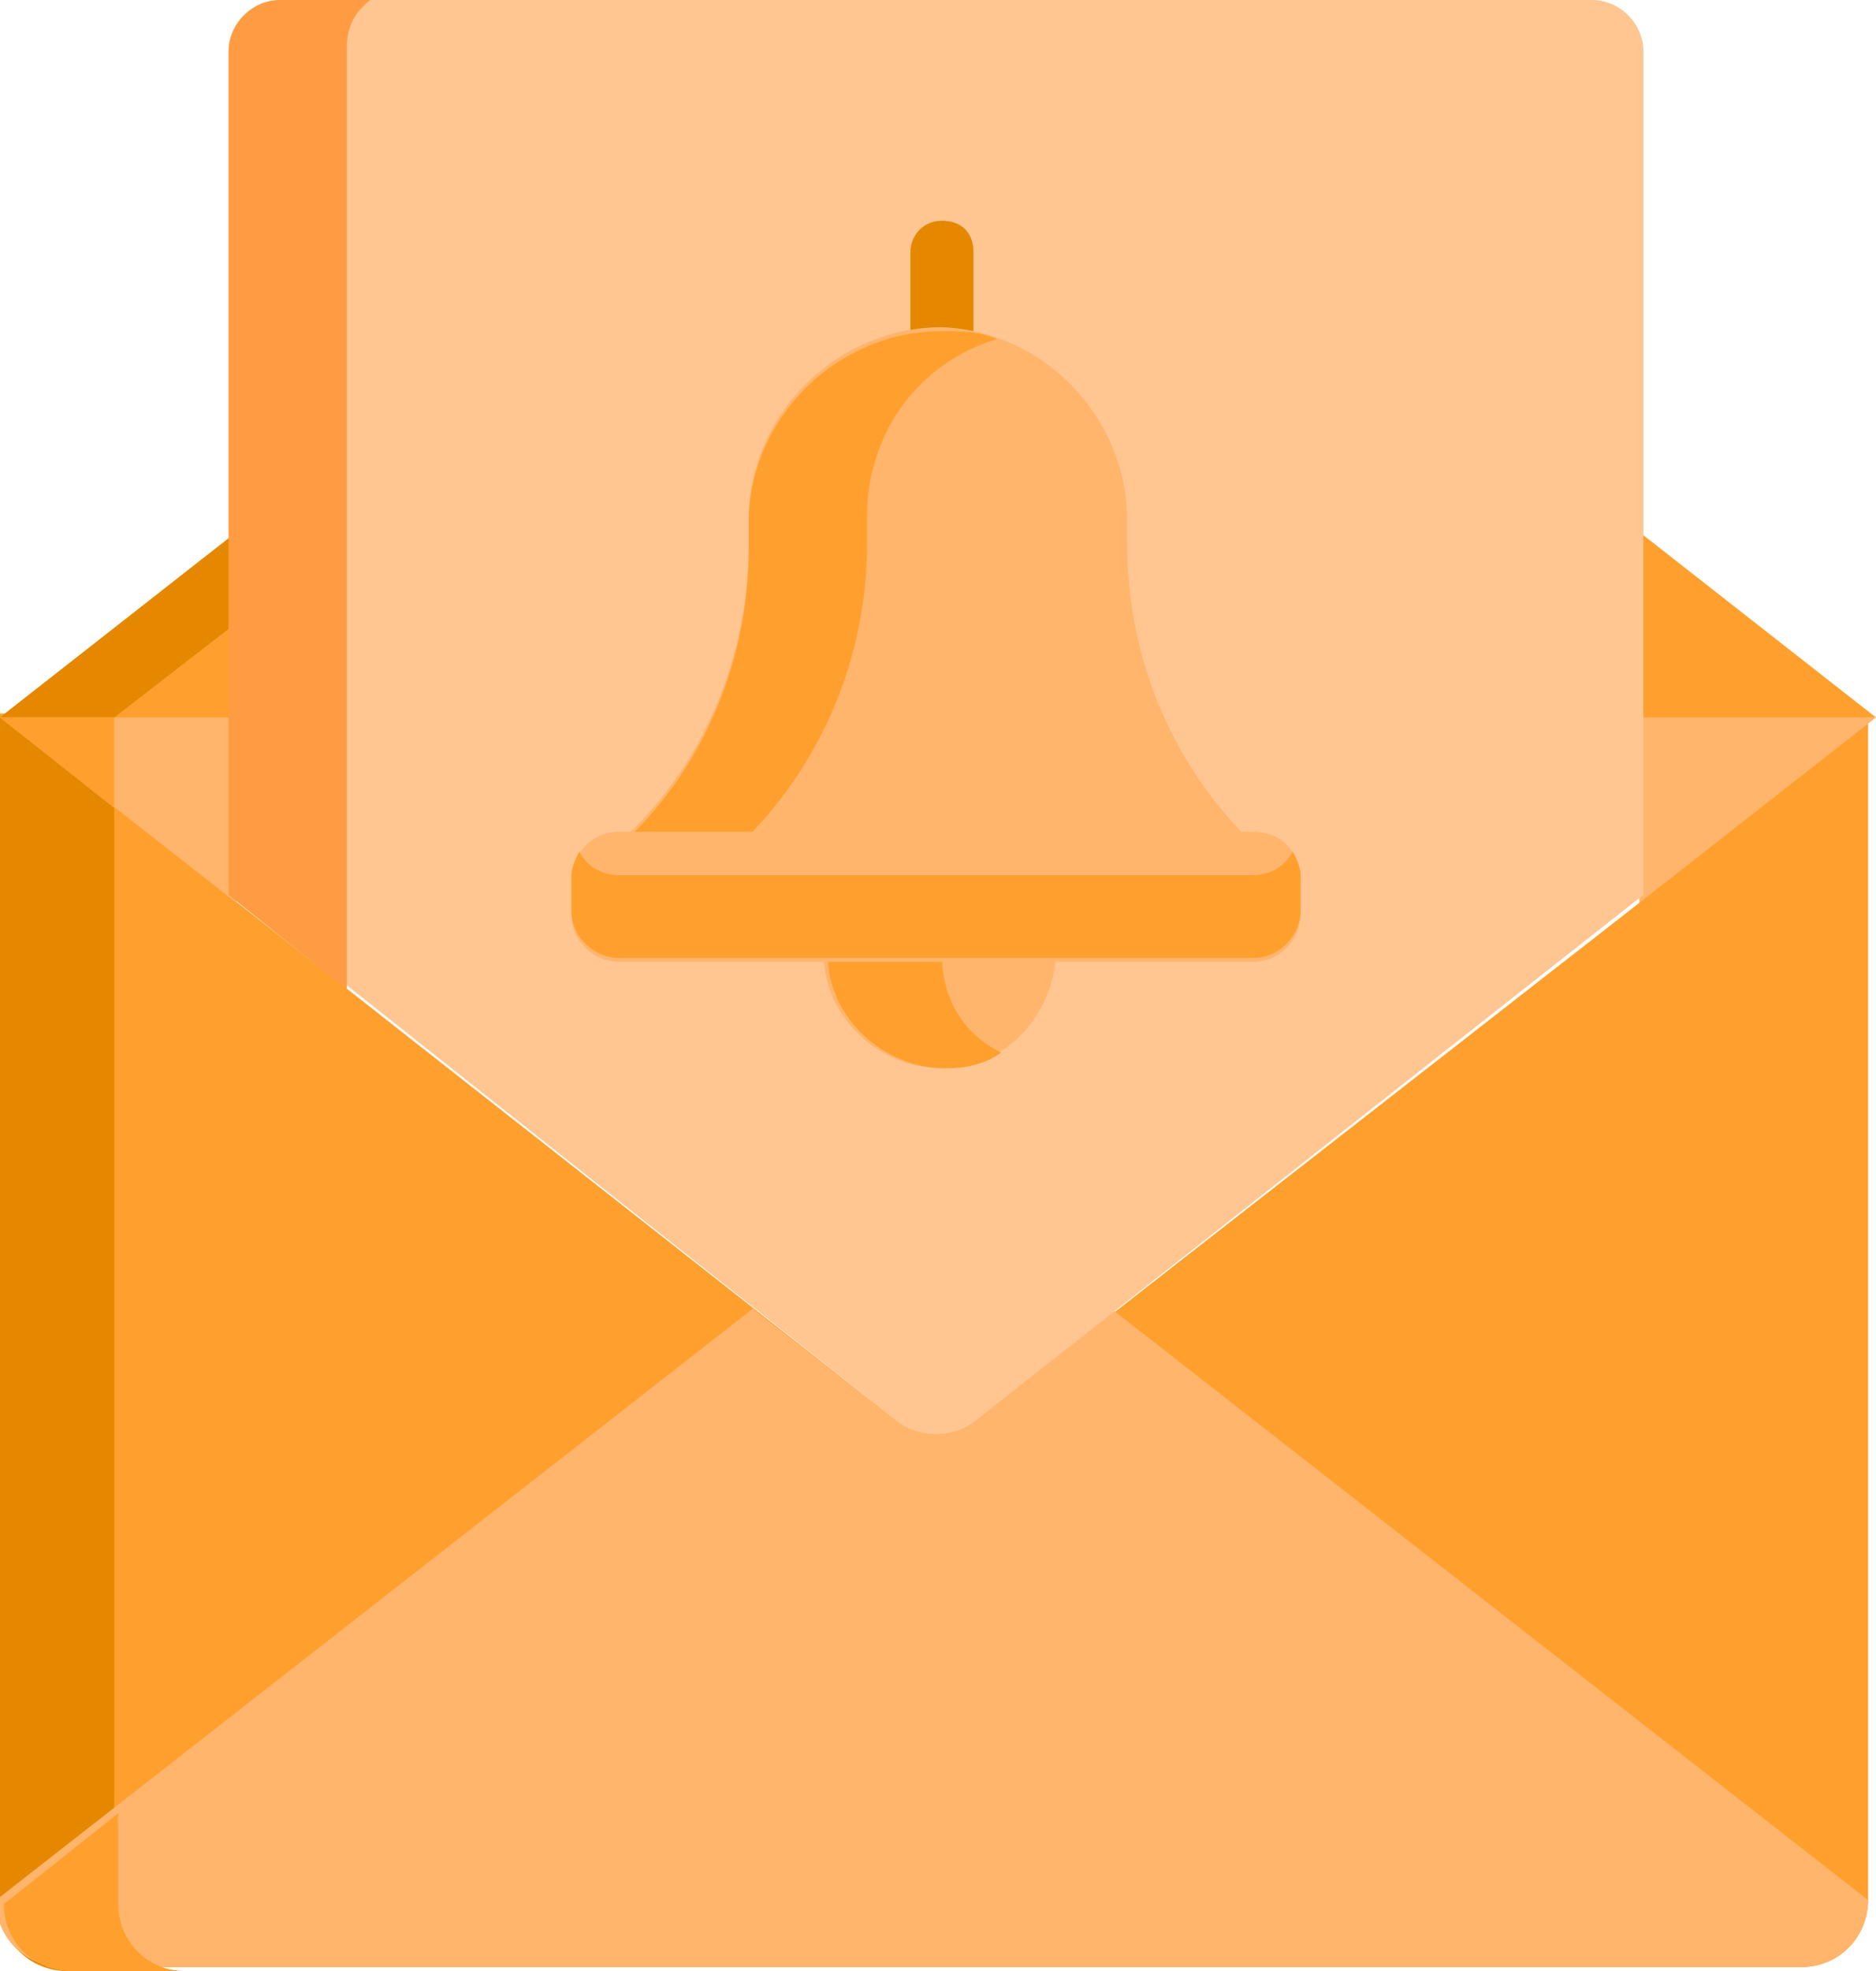 <?xml version="1.0" encoding="utf-8"?>
<!-- Generator: Adobe Illustrator 23.0.3, SVG Export Plug-In . SVG Version: 6.00 Build 0)  -->
<svg version="1.1" id="Layer_1" xmlns="http://www.w3.org/2000/svg" xmlns:xlink="http://www.w3.org/1999/xlink" x="0px" y="0px"
	 viewBox="0 0 47.6 50" style="enable-background:new 0 0 47.6 50;" xml:space="preserve">
<style type="text/css">
	.st0{fill:#FFA02E;}
	.st1{fill:#E58800;}
	.st2{fill:#FFB56C;}
	.st3{fill:#FFC692;}
	.st4{fill:#FF9C43;}
</style>
<g transform="translate(-232.701 -231)">
	<path class="st0" d="M274.3,249.2v4.7L257.5,267c-0.6,0.5-1.5,0.5-2.1,0l-16.8-13.2v-4.7h-6v30.1c0,1,0.8,1.7,1.7,1.7c0,0,0,0,0,0
		h44.1c1,0,1.7-0.8,1.7-1.7l0,0v-30.1H274.3z"/>
	<path class="st1" d="M235.6,279.3v-30.1h-2.9v30.1c0,1,0.8,1.7,1.7,1.7c0,0,0,0,0,0h2.9C236.4,281,235.6,280.2,235.6,279.3z"/>
	<path class="st0" d="M274.3,249.2v-4.7l6,4.7H274.3z"/>
	<path class="st0" d="M238.7,249.2h-6l6-4.7L238.7,249.2z"/>
	<path class="st1" d="M238.7,244.5l-6,4.7h2.9l3.1-2.4V244.5z"/>
	<path class="st2" d="M238.7,249.2h-6l6,4.7L238.7,249.2z"/>
	<path class="st0" d="M235.6,249.2h-2.9l2.9,2.3L235.6,249.2z"/>
	<path class="st2" d="M274.3,249.2v4.7l6-4.7H274.3z"/>
	<path class="st2" d="M257.5,267c-0.6,0.5-1.5,0.5-2.1,0l-3.6-2.8l-19.2,15c0,1,0.8,1.7,1.7,1.7c0,0,0,0,0,0h44.1
		c1,0,1.7-0.8,1.7-1.7l0,0l-19.2-15L257.5,267z"/>
	<path class="st0" d="M237.4,281c-1,0-1.7-0.8-1.7-1.7V277l-2.9,2.3c0,1,0.8,1.7,1.7,1.7H237.4z"/>
	<path class="st3" d="M255.4,267c0.6,0.5,1.5,0.5,2.1,0l16.9-13.3v-21.4c0-0.7-0.6-1.3-1.3-1.3h-33.2c-0.7,0-1.3,0.6-1.3,1.3v21.4
		L255.4,267z"/>
	<path class="st4" d="M241.5,232.2c0-0.5,0.2-0.9,0.6-1.2h-2.3c-0.7,0-1.3,0.6-1.3,1.3v21.4l3,2.4L241.5,232.2L241.5,232.2z"/>
	<path class="st1" d="M256.6,241.1c-0.4,0-0.7-0.3-0.8-0.7c0,0,0,0,0,0v-3c0-0.4,0.3-0.8,0.8-0.8s0.8,0.3,0.8,0.8v3
		C257.3,240.7,257,241.1,256.6,241.1C256.6,241.1,256.6,241.1,256.6,241.1z"/>
	<path class="st2" d="M261.3,244.8v-0.6c0-2.6-2.1-4.8-4.7-4.9c-2.6,0-4.8,2.1-4.9,4.7c0,0,0,0.1,0,0.1v0.7c0,2.8-1.1,5.5-3.1,7.4
		h15.7C262.4,250.3,261.3,247.6,261.3,244.8z"/>
	<path class="st0" d="M254.7,244.8v-0.7c0-2.1,1.3-3.9,3.3-4.5c-0.5-0.2-0.9-0.2-1.4-0.2c-2.6,0-4.8,2.1-4.9,4.7c0,0,0,0.1,0,0.1
		v0.7c0,2.8-1.1,5.5-3.1,7.4h3C253.6,250.3,254.7,247.6,254.7,244.8z"/>
	<path class="st2" d="M253.6,255.2c0,1.6,1.4,2.9,3,2.9c1.6,0,2.8-1.3,2.9-2.9H253.6z"/>
	<path class="st0" d="M256.6,255.2h-2.9c0,1.6,1.4,2.9,3,2.9c0.5,0,1-0.1,1.4-0.4C257.1,257.2,256.6,256.3,256.6,255.2z"/>
	<path class="st2" d="M264.5,252.1h-16.1c-0.7,0-1.2,0.6-1.2,1.2v0.9c0,0.7,0.6,1.2,1.2,1.2h16.1c0.7,0,1.2-0.6,1.2-1.2v-0.9
		C265.7,252.6,265.2,252.1,264.5,252.1z"/>
	<path class="st0" d="M264.5,253.2h-16.1c-0.4,0-0.8-0.2-1-0.6c-0.1,0.2-0.2,0.4-0.2,0.6v0.9c0,0.7,0.6,1.2,1.2,1.2h16.1
		c0.7,0,1.2-0.6,1.2-1.2v-0.9c0-0.2-0.1-0.4-0.2-0.6C265.3,253,264.9,253.2,264.5,253.2z"/>
</g>
</svg>
